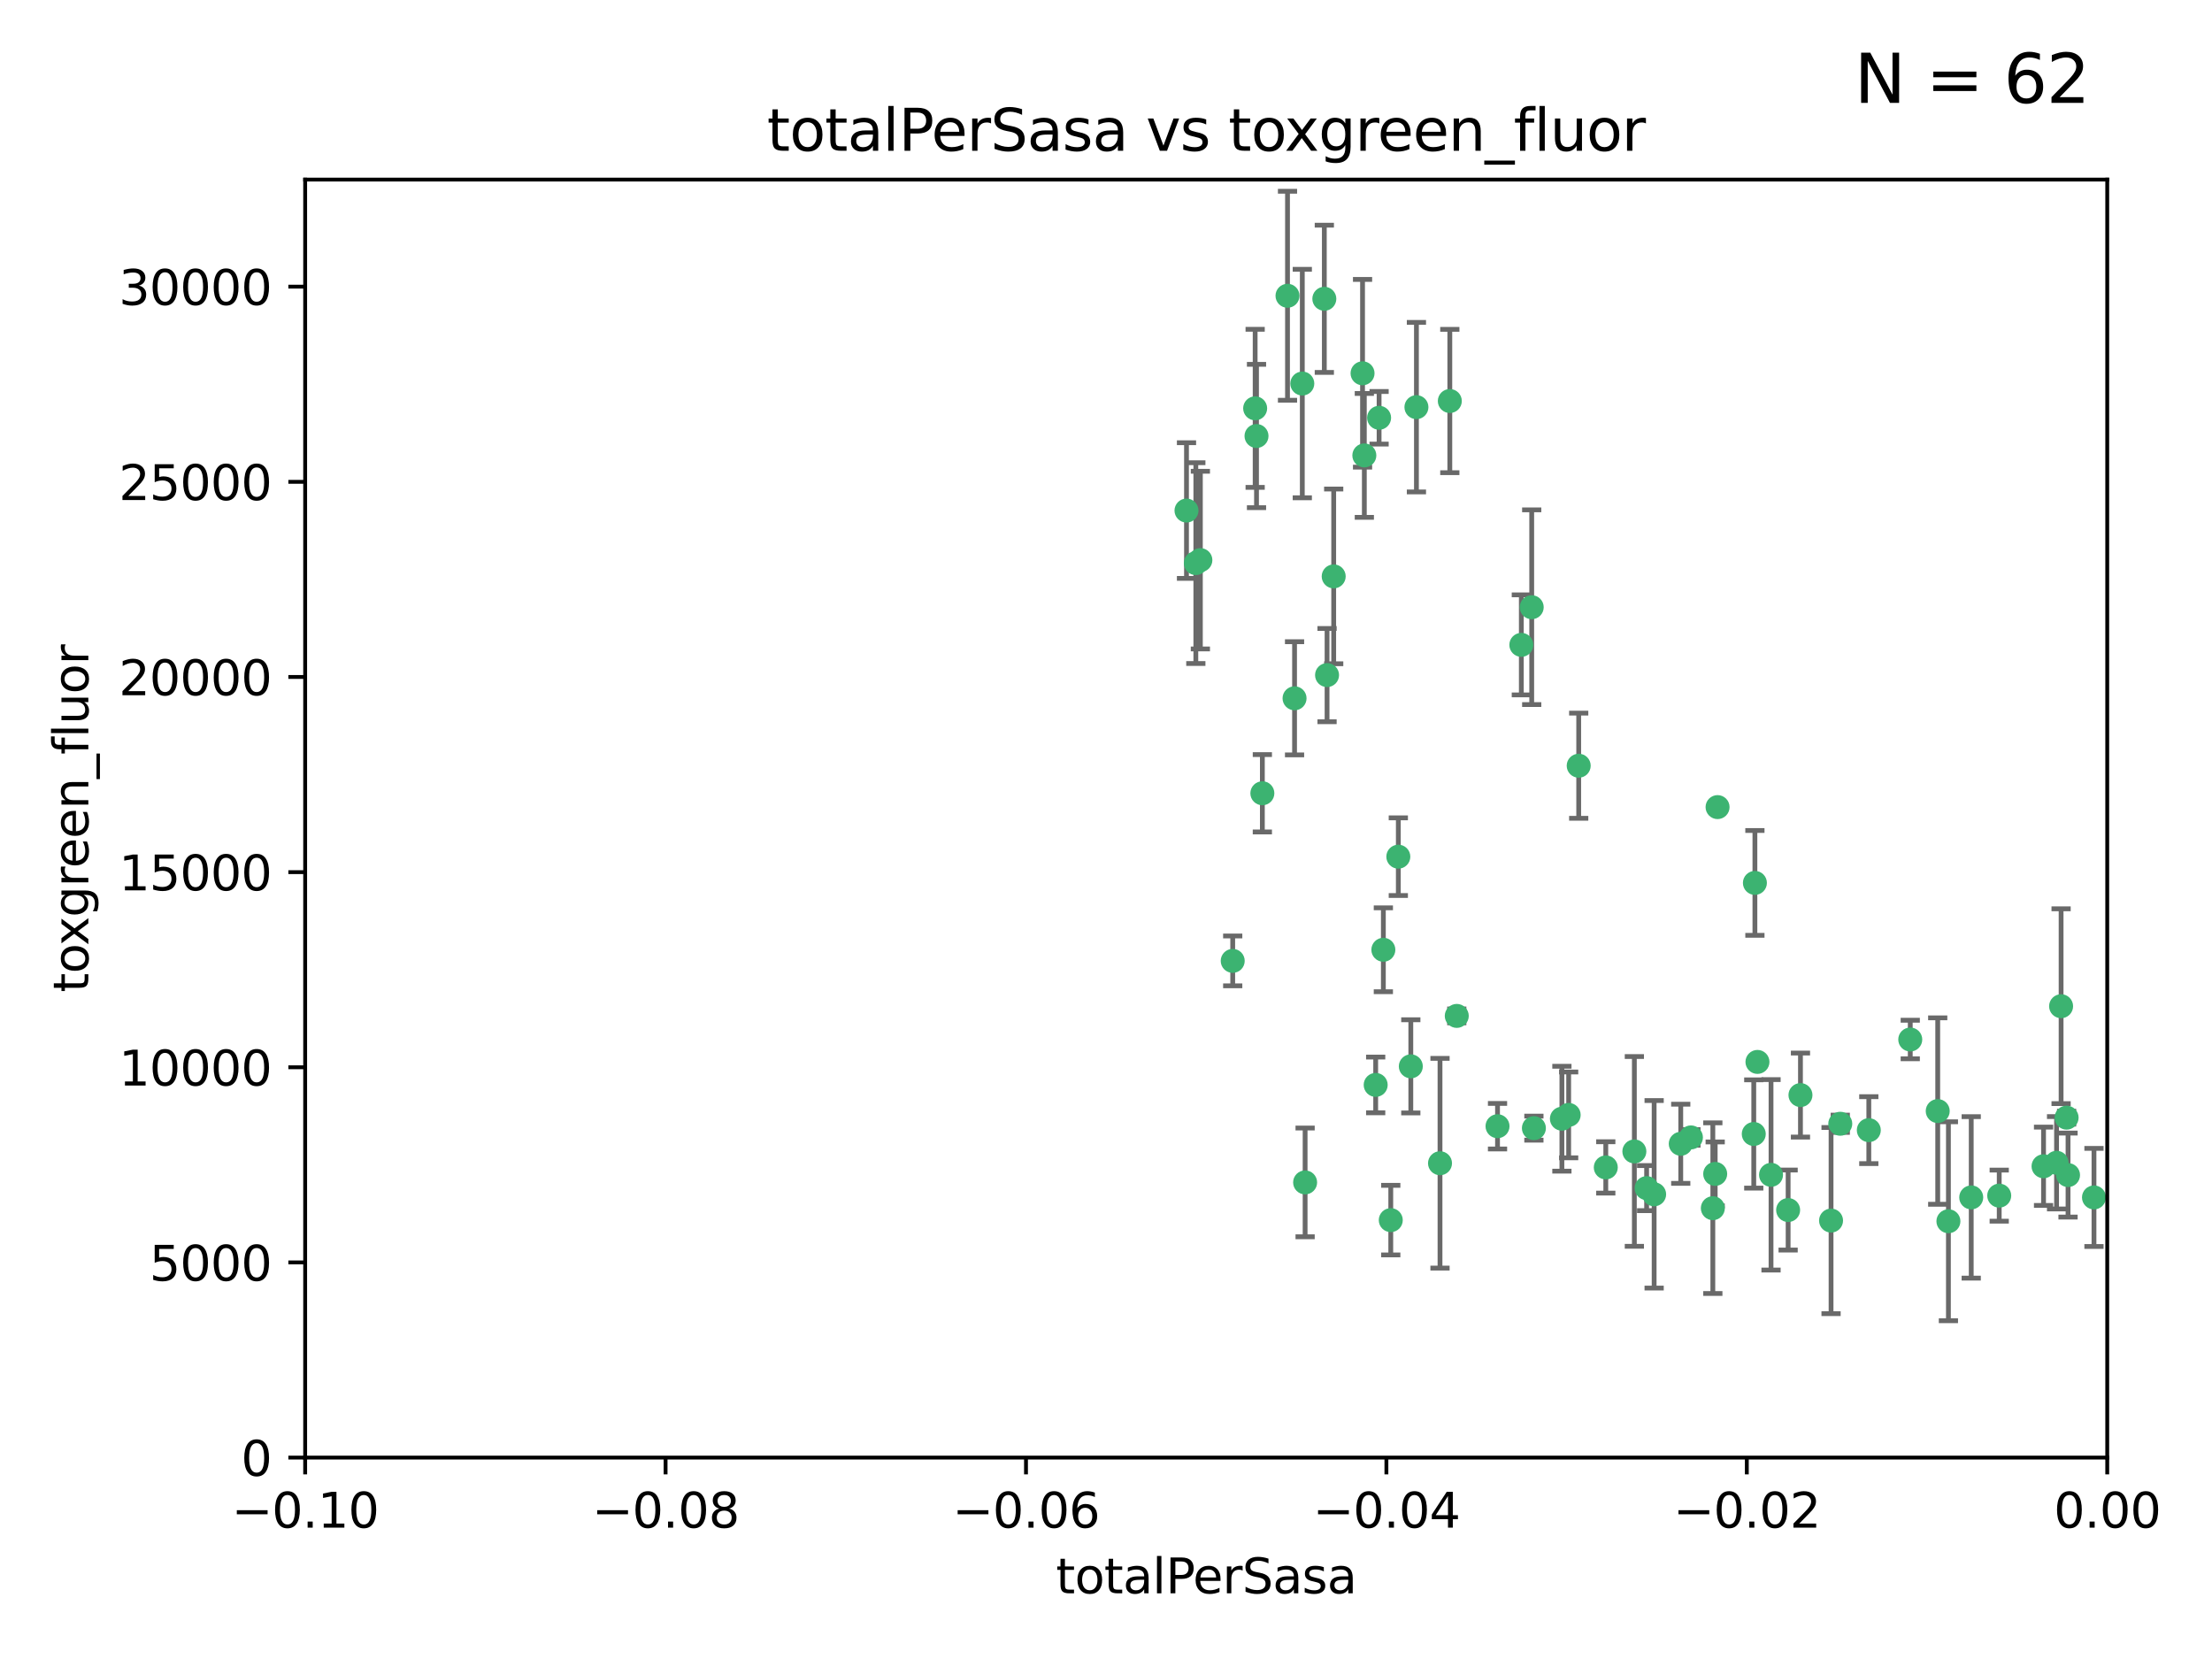 <?xml version="1.0" encoding="utf-8" standalone="no"?>
<!DOCTYPE svg PUBLIC "-//W3C//DTD SVG 1.1//EN"
  "http://www.w3.org/Graphics/SVG/1.1/DTD/svg11.dtd">
<svg xmlns:xlink="http://www.w3.org/1999/xlink" width="460.8pt" height="345.6pt" viewBox="0 0 460.8 345.6" xmlns="http://www.w3.org/2000/svg" version="1.1">
 <defs>
  <style type="text/css">*{stroke-linejoin: round; stroke-linecap: butt}</style>
 </defs>
 <g id="figure_1">
  <g id="patch_1">
   <path d="M 0 345.6 
L 460.8 345.6 
L 460.8 0 
L 0 0 
z
" style="fill: #ffffff"/>
  </g>
  <g id="axes_1">
   <g id="patch_2">
    <path d="M 63.571 303.64 
L 438.975 303.64 
L 438.975 37.411 
L 63.571 37.411 
z
" style="fill: #ffffff"/>
   </g>
   <g id="PathCollection_1">
    <defs>
     <path id="m254244b070" d="M 0 1.118 
C 0.297 1.118 0.581 1 0.791 0.791 
C 1 0.581 1.118 0.297 1.118 0 
C 1.118 -0.297 1 -0.581 0.791 -0.791 
C 0.581 -1 0.297 -1.118 0 -1.118 
C -0.297 -1.118 -0.581 -1 -0.791 -0.791 
C -1 -0.581 -1.118 -0.297 -1.118 0 
C -1.118 0.297 -1 0.581 -0.791 0.791 
C -0.581 1 -0.297 1.118 0 1.118 
z
" style="stroke: #3cb371"/>
    </defs>
    <g clip-path="url(#p609e855445)">
     <use xlink:href="#m254244b070" x="268.211" y="61.614" style="fill: #3cb371; stroke: #3cb371"/>
     <use xlink:href="#m254244b070" x="261.754" y="90.829" style="fill: #3cb371; stroke: #3cb371"/>
     <use xlink:href="#m254244b070" x="247.169" y="106.358" style="fill: #3cb371; stroke: #3cb371"/>
     <use xlink:href="#m254244b070" x="261.471" y="85.062" style="fill: #3cb371; stroke: #3cb371"/>
     <use xlink:href="#m254244b070" x="271.293" y="79.9" style="fill: #3cb371; stroke: #3cb371"/>
     <use xlink:href="#m254244b070" x="287.291" y="87.031" style="fill: #3cb371; stroke: #3cb371"/>
     <use xlink:href="#m254244b070" x="269.679" y="145.468" style="fill: #3cb371; stroke: #3cb371"/>
     <use xlink:href="#m254244b070" x="250.06" y="116.682" style="fill: #3cb371; stroke: #3cb371"/>
     <use xlink:href="#m254244b070" x="249.114" y="117.306" style="fill: #3cb371; stroke: #3cb371"/>
     <use xlink:href="#m254244b070" x="275.882" y="62.244" style="fill: #3cb371; stroke: #3cb371"/>
     <use xlink:href="#m254244b070" x="256.797" y="200.168" style="fill: #3cb371; stroke: #3cb371"/>
     <use xlink:href="#m254244b070" x="284.216" y="94.872" style="fill: #3cb371; stroke: #3cb371"/>
     <use xlink:href="#m254244b070" x="276.45" y="140.634" style="fill: #3cb371; stroke: #3cb371"/>
     <use xlink:href="#m254244b070" x="277.833" y="120.071" style="fill: #3cb371; stroke: #3cb371"/>
     <use xlink:href="#m254244b070" x="283.843" y="77.763" style="fill: #3cb371; stroke: #3cb371"/>
     <use xlink:href="#m254244b070" x="262.972" y="165.251" style="fill: #3cb371; stroke: #3cb371"/>
     <use xlink:href="#m254244b070" x="295.068" y="84.817" style="fill: #3cb371; stroke: #3cb371"/>
     <use xlink:href="#m254244b070" x="302.023" y="83.54" style="fill: #3cb371; stroke: #3cb371"/>
     <use xlink:href="#m254244b070" x="319.539" y="235.012" style="fill: #3cb371; stroke: #3cb371"/>
     <use xlink:href="#m254244b070" x="299.98" y="242.324" style="fill: #3cb371; stroke: #3cb371"/>
     <use xlink:href="#m254244b070" x="286.58" y="226.007" style="fill: #3cb371; stroke: #3cb371"/>
     <use xlink:href="#m254244b070" x="288.179" y="197.854" style="fill: #3cb371; stroke: #3cb371"/>
     <use xlink:href="#m254244b070" x="303.471" y="211.632" style="fill: #3cb371; stroke: #3cb371"/>
     <use xlink:href="#m254244b070" x="291.296" y="178.461" style="fill: #3cb371; stroke: #3cb371"/>
     <use xlink:href="#m254244b070" x="293.898" y="222.137" style="fill: #3cb371; stroke: #3cb371"/>
     <use xlink:href="#m254244b070" x="319.083" y="126.494" style="fill: #3cb371; stroke: #3cb371"/>
     <use xlink:href="#m254244b070" x="289.723" y="254.176" style="fill: #3cb371; stroke: #3cb371"/>
     <use xlink:href="#m254244b070" x="271.88" y="246.318" style="fill: #3cb371; stroke: #3cb371"/>
     <use xlink:href="#m254244b070" x="316.922" y="134.337" style="fill: #3cb371; stroke: #3cb371"/>
     <use xlink:href="#m254244b070" x="328.873" y="159.514" style="fill: #3cb371; stroke: #3cb371"/>
     <use xlink:href="#m254244b070" x="350.131" y="238.271" style="fill: #3cb371; stroke: #3cb371"/>
     <use xlink:href="#m254244b070" x="311.961" y="234.61" style="fill: #3cb371; stroke: #3cb371"/>
     <use xlink:href="#m254244b070" x="326.781" y="232.256" style="fill: #3cb371; stroke: #3cb371"/>
     <use xlink:href="#m254244b070" x="334.515" y="243.195" style="fill: #3cb371; stroke: #3cb371"/>
     <use xlink:href="#m254244b070" x="357.802" y="168.134" style="fill: #3cb371; stroke: #3cb371"/>
     <use xlink:href="#m254244b070" x="325.372" y="233.047" style="fill: #3cb371; stroke: #3cb371"/>
     <use xlink:href="#m254244b070" x="366.111" y="221.217" style="fill: #3cb371; stroke: #3cb371"/>
     <use xlink:href="#m254244b070" x="365.579" y="183.926" style="fill: #3cb371; stroke: #3cb371"/>
     <use xlink:href="#m254244b070" x="340.467" y="239.862" style="fill: #3cb371; stroke: #3cb371"/>
     <use xlink:href="#m254244b070" x="344.587" y="248.797" style="fill: #3cb371; stroke: #3cb371"/>
     <use xlink:href="#m254244b070" x="356.815" y="251.686" style="fill: #3cb371; stroke: #3cb371"/>
     <use xlink:href="#m254244b070" x="357.306" y="244.545" style="fill: #3cb371; stroke: #3cb371"/>
     <use xlink:href="#m254244b070" x="343.023" y="247.505" style="fill: #3cb371; stroke: #3cb371"/>
     <use xlink:href="#m254244b070" x="365.341" y="236.229" style="fill: #3cb371; stroke: #3cb371"/>
     <use xlink:href="#m254244b070" x="352.251" y="236.943" style="fill: #3cb371; stroke: #3cb371"/>
     <use xlink:href="#m254244b070" x="375.07" y="228.123" style="fill: #3cb371; stroke: #3cb371"/>
     <use xlink:href="#m254244b070" x="368.938" y="244.739" style="fill: #3cb371; stroke: #3cb371"/>
     <use xlink:href="#m254244b070" x="381.442" y="254.269" style="fill: #3cb371; stroke: #3cb371"/>
     <use xlink:href="#m254244b070" x="397.941" y="216.55" style="fill: #3cb371; stroke: #3cb371"/>
     <use xlink:href="#m254244b070" x="383.363" y="234.099" style="fill: #3cb371; stroke: #3cb371"/>
     <use xlink:href="#m254244b070" x="372.5" y="252.073" style="fill: #3cb371; stroke: #3cb371"/>
     <use xlink:href="#m254244b070" x="403.663" y="231.454" style="fill: #3cb371; stroke: #3cb371"/>
     <use xlink:href="#m254244b070" x="389.306" y="235.431" style="fill: #3cb371; stroke: #3cb371"/>
     <use xlink:href="#m254244b070" x="410.642" y="249.438" style="fill: #3cb371; stroke: #3cb371"/>
     <use xlink:href="#m254244b070" x="416.474" y="249.072" style="fill: #3cb371; stroke: #3cb371"/>
     <use xlink:href="#m254244b070" x="405.89" y="254.408" style="fill: #3cb371; stroke: #3cb371"/>
     <use xlink:href="#m254244b070" x="425.707" y="242.954" style="fill: #3cb371; stroke: #3cb371"/>
     <use xlink:href="#m254244b070" x="429.364" y="209.613" style="fill: #3cb371; stroke: #3cb371"/>
     <use xlink:href="#m254244b070" x="430.81" y="244.789" style="fill: #3cb371; stroke: #3cb371"/>
     <use xlink:href="#m254244b070" x="428.419" y="242.227" style="fill: #3cb371; stroke: #3cb371"/>
     <use xlink:href="#m254244b070" x="430.512" y="232.825" style="fill: #3cb371; stroke: #3cb371"/>
     <use xlink:href="#m254244b070" x="436.214" y="249.444" style="fill: #3cb371; stroke: #3cb371"/>
    </g>
   </g>
   <g id="matplotlib.axis_1">
    <g id="xtick_1">
     <g id="line2d_1">
      <defs>
       <path id="m2c752eb7f8" d="M 0 0 
L 0 3.5 
" style="stroke: #000000; stroke-width: 0.8"/>
      </defs>
      <g>
       <use xlink:href="#m2c752eb7f8" x="63.571" y="303.64" style="stroke: #000000; stroke-width: 0.8"/>
      </g>
     </g>
     <g id="text_1">
      <!-- −0.10 -->
      <g transform="translate(48.249 318.238)scale(0.1 -0.1)">
       <defs>
        <path id="DejaVuSans-2212" d="M 678 2272 
L 4684 2272 
L 4684 1741 
L 678 1741 
L 678 2272 
z
" transform="scale(0.016)"/>
        <path id="DejaVuSans-30" d="M 2034 4250 
Q 1547 4250 1301 3770 
Q 1056 3291 1056 2328 
Q 1056 1369 1301 889 
Q 1547 409 2034 409 
Q 2525 409 2770 889 
Q 3016 1369 3016 2328 
Q 3016 3291 2770 3770 
Q 2525 4250 2034 4250 
z
M 2034 4750 
Q 2819 4750 3233 4129 
Q 3647 3509 3647 2328 
Q 3647 1150 3233 529 
Q 2819 -91 2034 -91 
Q 1250 -91 836 529 
Q 422 1150 422 2328 
Q 422 3509 836 4129 
Q 1250 4750 2034 4750 
z
" transform="scale(0.016)"/>
        <path id="DejaVuSans-2e" d="M 684 794 
L 1344 794 
L 1344 0 
L 684 0 
L 684 794 
z
" transform="scale(0.016)"/>
        <path id="DejaVuSans-31" d="M 794 531 
L 1825 531 
L 1825 4091 
L 703 3866 
L 703 4441 
L 1819 4666 
L 2450 4666 
L 2450 531 
L 3481 531 
L 3481 0 
L 794 0 
L 794 531 
z
" transform="scale(0.016)"/>
       </defs>
       <use xlink:href="#DejaVuSans-2212"/>
       <use xlink:href="#DejaVuSans-30" x="83.789"/>
       <use xlink:href="#DejaVuSans-2e" x="147.412"/>
       <use xlink:href="#DejaVuSans-31" x="179.199"/>
       <use xlink:href="#DejaVuSans-30" x="242.822"/>
      </g>
     </g>
    </g>
    <g id="xtick_2">
     <g id="line2d_2">
      <g>
       <use xlink:href="#m2c752eb7f8" x="138.652" y="303.64" style="stroke: #000000; stroke-width: 0.8"/>
      </g>
     </g>
     <g id="text_2">
      <!-- −0.08 -->
      <g transform="translate(123.329 318.238)scale(0.1 -0.1)">
       <defs>
        <path id="DejaVuSans-38" d="M 2034 2216 
Q 1584 2216 1326 1975 
Q 1069 1734 1069 1313 
Q 1069 891 1326 650 
Q 1584 409 2034 409 
Q 2484 409 2743 651 
Q 3003 894 3003 1313 
Q 3003 1734 2745 1975 
Q 2488 2216 2034 2216 
z
M 1403 2484 
Q 997 2584 770 2862 
Q 544 3141 544 3541 
Q 544 4100 942 4425 
Q 1341 4750 2034 4750 
Q 2731 4750 3128 4425 
Q 3525 4100 3525 3541 
Q 3525 3141 3298 2862 
Q 3072 2584 2669 2484 
Q 3125 2378 3379 2068 
Q 3634 1759 3634 1313 
Q 3634 634 3220 271 
Q 2806 -91 2034 -91 
Q 1263 -91 848 271 
Q 434 634 434 1313 
Q 434 1759 690 2068 
Q 947 2378 1403 2484 
z
M 1172 3481 
Q 1172 3119 1398 2916 
Q 1625 2713 2034 2713 
Q 2441 2713 2670 2916 
Q 2900 3119 2900 3481 
Q 2900 3844 2670 4047 
Q 2441 4250 2034 4250 
Q 1625 4250 1398 4047 
Q 1172 3844 1172 3481 
z
" transform="scale(0.016)"/>
       </defs>
       <use xlink:href="#DejaVuSans-2212"/>
       <use xlink:href="#DejaVuSans-30" x="83.789"/>
       <use xlink:href="#DejaVuSans-2e" x="147.412"/>
       <use xlink:href="#DejaVuSans-30" x="179.199"/>
       <use xlink:href="#DejaVuSans-38" x="242.822"/>
      </g>
     </g>
    </g>
    <g id="xtick_3">
     <g id="line2d_3">
      <g>
       <use xlink:href="#m2c752eb7f8" x="213.733" y="303.64" style="stroke: #000000; stroke-width: 0.8"/>
      </g>
     </g>
     <g id="text_3">
      <!-- −0.06 -->
      <g transform="translate(198.41 318.238)scale(0.1 -0.1)">
       <defs>
        <path id="DejaVuSans-36" d="M 2113 2584 
Q 1688 2584 1439 2293 
Q 1191 2003 1191 1497 
Q 1191 994 1439 701 
Q 1688 409 2113 409 
Q 2538 409 2786 701 
Q 3034 994 3034 1497 
Q 3034 2003 2786 2293 
Q 2538 2584 2113 2584 
z
M 3366 4563 
L 3366 3988 
Q 3128 4100 2886 4159 
Q 2644 4219 2406 4219 
Q 1781 4219 1451 3797 
Q 1122 3375 1075 2522 
Q 1259 2794 1537 2939 
Q 1816 3084 2150 3084 
Q 2853 3084 3261 2657 
Q 3669 2231 3669 1497 
Q 3669 778 3244 343 
Q 2819 -91 2113 -91 
Q 1303 -91 875 529 
Q 447 1150 447 2328 
Q 447 3434 972 4092 
Q 1497 4750 2381 4750 
Q 2619 4750 2861 4703 
Q 3103 4656 3366 4563 
z
" transform="scale(0.016)"/>
       </defs>
       <use xlink:href="#DejaVuSans-2212"/>
       <use xlink:href="#DejaVuSans-30" x="83.789"/>
       <use xlink:href="#DejaVuSans-2e" x="147.412"/>
       <use xlink:href="#DejaVuSans-30" x="179.199"/>
       <use xlink:href="#DejaVuSans-36" x="242.822"/>
      </g>
     </g>
    </g>
    <g id="xtick_4">
     <g id="line2d_4">
      <g>
       <use xlink:href="#m2c752eb7f8" x="288.813" y="303.64" style="stroke: #000000; stroke-width: 0.8"/>
      </g>
     </g>
     <g id="text_4">
      <!-- −0.04 -->
      <g transform="translate(273.491 318.238)scale(0.1 -0.1)">
       <defs>
        <path id="DejaVuSans-34" d="M 2419 4116 
L 825 1625 
L 2419 1625 
L 2419 4116 
z
M 2253 4666 
L 3047 4666 
L 3047 1625 
L 3713 1625 
L 3713 1100 
L 3047 1100 
L 3047 0 
L 2419 0 
L 2419 1100 
L 313 1100 
L 313 1709 
L 2253 4666 
z
" transform="scale(0.016)"/>
       </defs>
       <use xlink:href="#DejaVuSans-2212"/>
       <use xlink:href="#DejaVuSans-30" x="83.789"/>
       <use xlink:href="#DejaVuSans-2e" x="147.412"/>
       <use xlink:href="#DejaVuSans-30" x="179.199"/>
       <use xlink:href="#DejaVuSans-34" x="242.822"/>
      </g>
     </g>
    </g>
    <g id="xtick_5">
     <g id="line2d_5">
      <g>
       <use xlink:href="#m2c752eb7f8" x="363.894" y="303.64" style="stroke: #000000; stroke-width: 0.8"/>
      </g>
     </g>
     <g id="text_5">
      <!-- −0.02 -->
      <g transform="translate(348.572 318.238)scale(0.1 -0.1)">
       <defs>
        <path id="DejaVuSans-32" d="M 1228 531 
L 3431 531 
L 3431 0 
L 469 0 
L 469 531 
Q 828 903 1448 1529 
Q 2069 2156 2228 2338 
Q 2531 2678 2651 2914 
Q 2772 3150 2772 3378 
Q 2772 3750 2511 3984 
Q 2250 4219 1831 4219 
Q 1534 4219 1204 4116 
Q 875 4013 500 3803 
L 500 4441 
Q 881 4594 1212 4672 
Q 1544 4750 1819 4750 
Q 2544 4750 2975 4387 
Q 3406 4025 3406 3419 
Q 3406 3131 3298 2873 
Q 3191 2616 2906 2266 
Q 2828 2175 2409 1742 
Q 1991 1309 1228 531 
z
" transform="scale(0.016)"/>
       </defs>
       <use xlink:href="#DejaVuSans-2212"/>
       <use xlink:href="#DejaVuSans-30" x="83.789"/>
       <use xlink:href="#DejaVuSans-2e" x="147.412"/>
       <use xlink:href="#DejaVuSans-30" x="179.199"/>
       <use xlink:href="#DejaVuSans-32" x="242.822"/>
      </g>
     </g>
    </g>
    <g id="xtick_6">
     <g id="line2d_6">
      <g>
       <use xlink:href="#m2c752eb7f8" x="438.975" y="303.64" style="stroke: #000000; stroke-width: 0.8"/>
      </g>
     </g>
     <g id="text_6">
      <!-- 0.00 -->
      <g transform="translate(427.842 318.238)scale(0.1 -0.1)">
       <use xlink:href="#DejaVuSans-30"/>
       <use xlink:href="#DejaVuSans-2e" x="63.623"/>
       <use xlink:href="#DejaVuSans-30" x="95.41"/>
       <use xlink:href="#DejaVuSans-30" x="159.033"/>
      </g>
     </g>
    </g>
    <g id="text_7">
     <!-- totalPerSasa -->
     <g transform="translate(219.968 331.917)scale(0.1 -0.1)">
      <defs>
       <path id="DejaVuSans-74" d="M 1172 4494 
L 1172 3500 
L 2356 3500 
L 2356 3053 
L 1172 3053 
L 1172 1153 
Q 1172 725 1289 603 
Q 1406 481 1766 481 
L 2356 481 
L 2356 0 
L 1766 0 
Q 1100 0 847 248 
Q 594 497 594 1153 
L 594 3053 
L 172 3053 
L 172 3500 
L 594 3500 
L 594 4494 
L 1172 4494 
z
" transform="scale(0.016)"/>
       <path id="DejaVuSans-6f" d="M 1959 3097 
Q 1497 3097 1228 2736 
Q 959 2375 959 1747 
Q 959 1119 1226 758 
Q 1494 397 1959 397 
Q 2419 397 2687 759 
Q 2956 1122 2956 1747 
Q 2956 2369 2687 2733 
Q 2419 3097 1959 3097 
z
M 1959 3584 
Q 2709 3584 3137 3096 
Q 3566 2609 3566 1747 
Q 3566 888 3137 398 
Q 2709 -91 1959 -91 
Q 1206 -91 779 398 
Q 353 888 353 1747 
Q 353 2609 779 3096 
Q 1206 3584 1959 3584 
z
" transform="scale(0.016)"/>
       <path id="DejaVuSans-61" d="M 2194 1759 
Q 1497 1759 1228 1600 
Q 959 1441 959 1056 
Q 959 750 1161 570 
Q 1363 391 1709 391 
Q 2188 391 2477 730 
Q 2766 1069 2766 1631 
L 2766 1759 
L 2194 1759 
z
M 3341 1997 
L 3341 0 
L 2766 0 
L 2766 531 
Q 2569 213 2275 61 
Q 1981 -91 1556 -91 
Q 1019 -91 701 211 
Q 384 513 384 1019 
Q 384 1609 779 1909 
Q 1175 2209 1959 2209 
L 2766 2209 
L 2766 2266 
Q 2766 2663 2505 2880 
Q 2244 3097 1772 3097 
Q 1472 3097 1187 3025 
Q 903 2953 641 2809 
L 641 3341 
Q 956 3463 1253 3523 
Q 1550 3584 1831 3584 
Q 2591 3584 2966 3190 
Q 3341 2797 3341 1997 
z
" transform="scale(0.016)"/>
       <path id="DejaVuSans-6c" d="M 603 4863 
L 1178 4863 
L 1178 0 
L 603 0 
L 603 4863 
z
" transform="scale(0.016)"/>
       <path id="DejaVuSans-50" d="M 1259 4147 
L 1259 2394 
L 2053 2394 
Q 2494 2394 2734 2622 
Q 2975 2850 2975 3272 
Q 2975 3691 2734 3919 
Q 2494 4147 2053 4147 
L 1259 4147 
z
M 628 4666 
L 2053 4666 
Q 2838 4666 3239 4311 
Q 3641 3956 3641 3272 
Q 3641 2581 3239 2228 
Q 2838 1875 2053 1875 
L 1259 1875 
L 1259 0 
L 628 0 
L 628 4666 
z
" transform="scale(0.016)"/>
       <path id="DejaVuSans-65" d="M 3597 1894 
L 3597 1613 
L 953 1613 
Q 991 1019 1311 708 
Q 1631 397 2203 397 
Q 2534 397 2845 478 
Q 3156 559 3463 722 
L 3463 178 
Q 3153 47 2828 -22 
Q 2503 -91 2169 -91 
Q 1331 -91 842 396 
Q 353 884 353 1716 
Q 353 2575 817 3079 
Q 1281 3584 2069 3584 
Q 2775 3584 3186 3129 
Q 3597 2675 3597 1894 
z
M 3022 2063 
Q 3016 2534 2758 2815 
Q 2500 3097 2075 3097 
Q 1594 3097 1305 2825 
Q 1016 2553 972 2059 
L 3022 2063 
z
" transform="scale(0.016)"/>
       <path id="DejaVuSans-72" d="M 2631 2963 
Q 2534 3019 2420 3045 
Q 2306 3072 2169 3072 
Q 1681 3072 1420 2755 
Q 1159 2438 1159 1844 
L 1159 0 
L 581 0 
L 581 3500 
L 1159 3500 
L 1159 2956 
Q 1341 3275 1631 3429 
Q 1922 3584 2338 3584 
Q 2397 3584 2469 3576 
Q 2541 3569 2628 3553 
L 2631 2963 
z
" transform="scale(0.016)"/>
       <path id="DejaVuSans-53" d="M 3425 4513 
L 3425 3897 
Q 3066 4069 2747 4153 
Q 2428 4238 2131 4238 
Q 1616 4238 1336 4038 
Q 1056 3838 1056 3469 
Q 1056 3159 1242 3001 
Q 1428 2844 1947 2747 
L 2328 2669 
Q 3034 2534 3370 2195 
Q 3706 1856 3706 1288 
Q 3706 609 3251 259 
Q 2797 -91 1919 -91 
Q 1588 -91 1214 -16 
Q 841 59 441 206 
L 441 856 
Q 825 641 1194 531 
Q 1563 422 1919 422 
Q 2459 422 2753 634 
Q 3047 847 3047 1241 
Q 3047 1584 2836 1778 
Q 2625 1972 2144 2069 
L 1759 2144 
Q 1053 2284 737 2584 
Q 422 2884 422 3419 
Q 422 4038 858 4394 
Q 1294 4750 2059 4750 
Q 2388 4750 2728 4690 
Q 3069 4631 3425 4513 
z
" transform="scale(0.016)"/>
       <path id="DejaVuSans-73" d="M 2834 3397 
L 2834 2853 
Q 2591 2978 2328 3040 
Q 2066 3103 1784 3103 
Q 1356 3103 1142 2972 
Q 928 2841 928 2578 
Q 928 2378 1081 2264 
Q 1234 2150 1697 2047 
L 1894 2003 
Q 2506 1872 2764 1633 
Q 3022 1394 3022 966 
Q 3022 478 2636 193 
Q 2250 -91 1575 -91 
Q 1294 -91 989 -36 
Q 684 19 347 128 
L 347 722 
Q 666 556 975 473 
Q 1284 391 1588 391 
Q 1994 391 2212 530 
Q 2431 669 2431 922 
Q 2431 1156 2273 1281 
Q 2116 1406 1581 1522 
L 1381 1569 
Q 847 1681 609 1914 
Q 372 2147 372 2553 
Q 372 3047 722 3315 
Q 1072 3584 1716 3584 
Q 2034 3584 2315 3537 
Q 2597 3491 2834 3397 
z
" transform="scale(0.016)"/>
      </defs>
      <use xlink:href="#DejaVuSans-74"/>
      <use xlink:href="#DejaVuSans-6f" x="39.209"/>
      <use xlink:href="#DejaVuSans-74" x="100.391"/>
      <use xlink:href="#DejaVuSans-61" x="139.6"/>
      <use xlink:href="#DejaVuSans-6c" x="200.879"/>
      <use xlink:href="#DejaVuSans-50" x="228.662"/>
      <use xlink:href="#DejaVuSans-65" x="285.34"/>
      <use xlink:href="#DejaVuSans-72" x="346.863"/>
      <use xlink:href="#DejaVuSans-53" x="387.977"/>
      <use xlink:href="#DejaVuSans-61" x="451.453"/>
      <use xlink:href="#DejaVuSans-73" x="512.732"/>
      <use xlink:href="#DejaVuSans-61" x="564.832"/>
     </g>
    </g>
   </g>
   <g id="matplotlib.axis_2">
    <g id="ytick_1">
     <g id="line2d_7">
      <defs>
       <path id="m01f90be922" d="M 0 0 
L -3.5 0 
" style="stroke: #000000; stroke-width: 0.8"/>
      </defs>
      <g>
       <use xlink:href="#m01f90be922" x="63.571" y="303.64" style="stroke: #000000; stroke-width: 0.8"/>
      </g>
     </g>
     <g id="text_8">
      <!-- 0 -->
      <g transform="translate(50.209 307.439)scale(0.1 -0.1)">
       <use xlink:href="#DejaVuSans-30"/>
      </g>
     </g>
    </g>
    <g id="ytick_2">
     <g id="line2d_8">
      <g>
       <use xlink:href="#m01f90be922" x="63.571" y="262.986" style="stroke: #000000; stroke-width: 0.8"/>
      </g>
     </g>
     <g id="text_9">
      <!-- 5000 -->
      <g transform="translate(31.121 266.786)scale(0.1 -0.1)">
       <defs>
        <path id="DejaVuSans-35" d="M 691 4666 
L 3169 4666 
L 3169 4134 
L 1269 4134 
L 1269 2991 
Q 1406 3038 1543 3061 
Q 1681 3084 1819 3084 
Q 2600 3084 3056 2656 
Q 3513 2228 3513 1497 
Q 3513 744 3044 326 
Q 2575 -91 1722 -91 
Q 1428 -91 1123 -41 
Q 819 9 494 109 
L 494 744 
Q 775 591 1075 516 
Q 1375 441 1709 441 
Q 2250 441 2565 725 
Q 2881 1009 2881 1497 
Q 2881 1984 2565 2268 
Q 2250 2553 1709 2553 
Q 1456 2553 1204 2497 
Q 953 2441 691 2322 
L 691 4666 
z
" transform="scale(0.016)"/>
       </defs>
       <use xlink:href="#DejaVuSans-35"/>
       <use xlink:href="#DejaVuSans-30" x="63.623"/>
       <use xlink:href="#DejaVuSans-30" x="127.246"/>
       <use xlink:href="#DejaVuSans-30" x="190.869"/>
      </g>
     </g>
    </g>
    <g id="ytick_3">
     <g id="line2d_9">
      <g>
       <use xlink:href="#m01f90be922" x="63.571" y="222.333" style="stroke: #000000; stroke-width: 0.8"/>
      </g>
     </g>
     <g id="text_10">
      <!-- 10000 -->
      <g transform="translate(24.759 226.132)scale(0.1 -0.1)">
       <use xlink:href="#DejaVuSans-31"/>
       <use xlink:href="#DejaVuSans-30" x="63.623"/>
       <use xlink:href="#DejaVuSans-30" x="127.246"/>
       <use xlink:href="#DejaVuSans-30" x="190.869"/>
       <use xlink:href="#DejaVuSans-30" x="254.492"/>
      </g>
     </g>
    </g>
    <g id="ytick_4">
     <g id="line2d_10">
      <g>
       <use xlink:href="#m01f90be922" x="63.571" y="181.679" style="stroke: #000000; stroke-width: 0.8"/>
      </g>
     </g>
     <g id="text_11">
      <!-- 15000 -->
      <g transform="translate(24.759 185.478)scale(0.1 -0.1)">
       <use xlink:href="#DejaVuSans-31"/>
       <use xlink:href="#DejaVuSans-35" x="63.623"/>
       <use xlink:href="#DejaVuSans-30" x="127.246"/>
       <use xlink:href="#DejaVuSans-30" x="190.869"/>
       <use xlink:href="#DejaVuSans-30" x="254.492"/>
      </g>
     </g>
    </g>
    <g id="ytick_5">
     <g id="line2d_11">
      <g>
       <use xlink:href="#m01f90be922" x="63.571" y="141.026" style="stroke: #000000; stroke-width: 0.8"/>
      </g>
     </g>
     <g id="text_12">
      <!-- 20000 -->
      <g transform="translate(24.759 144.825)scale(0.1 -0.1)">
       <use xlink:href="#DejaVuSans-32"/>
       <use xlink:href="#DejaVuSans-30" x="63.623"/>
       <use xlink:href="#DejaVuSans-30" x="127.246"/>
       <use xlink:href="#DejaVuSans-30" x="190.869"/>
       <use xlink:href="#DejaVuSans-30" x="254.492"/>
      </g>
     </g>
    </g>
    <g id="ytick_6">
     <g id="line2d_12">
      <g>
       <use xlink:href="#m01f90be922" x="63.571" y="100.372" style="stroke: #000000; stroke-width: 0.8"/>
      </g>
     </g>
     <g id="text_13">
      <!-- 25000 -->
      <g transform="translate(24.759 104.171)scale(0.1 -0.1)">
       <use xlink:href="#DejaVuSans-32"/>
       <use xlink:href="#DejaVuSans-35" x="63.623"/>
       <use xlink:href="#DejaVuSans-30" x="127.246"/>
       <use xlink:href="#DejaVuSans-30" x="190.869"/>
       <use xlink:href="#DejaVuSans-30" x="254.492"/>
      </g>
     </g>
    </g>
    <g id="ytick_7">
     <g id="line2d_13">
      <g>
       <use xlink:href="#m01f90be922" x="63.571" y="59.718" style="stroke: #000000; stroke-width: 0.8"/>
      </g>
     </g>
     <g id="text_14">
      <!-- 30000 -->
      <g transform="translate(24.759 63.518)scale(0.1 -0.1)">
       <defs>
        <path id="DejaVuSans-33" d="M 2597 2516 
Q 3050 2419 3304 2112 
Q 3559 1806 3559 1356 
Q 3559 666 3084 287 
Q 2609 -91 1734 -91 
Q 1441 -91 1130 -33 
Q 819 25 488 141 
L 488 750 
Q 750 597 1062 519 
Q 1375 441 1716 441 
Q 2309 441 2620 675 
Q 2931 909 2931 1356 
Q 2931 1769 2642 2001 
Q 2353 2234 1838 2234 
L 1294 2234 
L 1294 2753 
L 1863 2753 
Q 2328 2753 2575 2939 
Q 2822 3125 2822 3475 
Q 2822 3834 2567 4026 
Q 2313 4219 1838 4219 
Q 1578 4219 1281 4162 
Q 984 4106 628 3988 
L 628 4550 
Q 988 4650 1302 4700 
Q 1616 4750 1894 4750 
Q 2613 4750 3031 4423 
Q 3450 4097 3450 3541 
Q 3450 3153 3228 2886 
Q 3006 2619 2597 2516 
z
" transform="scale(0.016)"/>
       </defs>
       <use xlink:href="#DejaVuSans-33"/>
       <use xlink:href="#DejaVuSans-30" x="63.623"/>
       <use xlink:href="#DejaVuSans-30" x="127.246"/>
       <use xlink:href="#DejaVuSans-30" x="190.869"/>
       <use xlink:href="#DejaVuSans-30" x="254.492"/>
      </g>
     </g>
    </g>
    <g id="text_15">
     <!-- toxgreen_fluor -->
     <g transform="translate(18.401 206.72)rotate(-90)scale(0.1 -0.1)">
      <defs>
       <path id="DejaVuSans-78" d="M 3513 3500 
L 2247 1797 
L 3578 0 
L 2900 0 
L 1881 1375 
L 863 0 
L 184 0 
L 1544 1831 
L 300 3500 
L 978 3500 
L 1906 2253 
L 2834 3500 
L 3513 3500 
z
" transform="scale(0.016)"/>
       <path id="DejaVuSans-67" d="M 2906 1791 
Q 2906 2416 2648 2759 
Q 2391 3103 1925 3103 
Q 1463 3103 1205 2759 
Q 947 2416 947 1791 
Q 947 1169 1205 825 
Q 1463 481 1925 481 
Q 2391 481 2648 825 
Q 2906 1169 2906 1791 
z
M 3481 434 
Q 3481 -459 3084 -895 
Q 2688 -1331 1869 -1331 
Q 1566 -1331 1297 -1286 
Q 1028 -1241 775 -1147 
L 775 -588 
Q 1028 -725 1275 -790 
Q 1522 -856 1778 -856 
Q 2344 -856 2625 -561 
Q 2906 -266 2906 331 
L 2906 616 
Q 2728 306 2450 153 
Q 2172 0 1784 0 
Q 1141 0 747 490 
Q 353 981 353 1791 
Q 353 2603 747 3093 
Q 1141 3584 1784 3584 
Q 2172 3584 2450 3431 
Q 2728 3278 2906 2969 
L 2906 3500 
L 3481 3500 
L 3481 434 
z
" transform="scale(0.016)"/>
       <path id="DejaVuSans-6e" d="M 3513 2113 
L 3513 0 
L 2938 0 
L 2938 2094 
Q 2938 2591 2744 2837 
Q 2550 3084 2163 3084 
Q 1697 3084 1428 2787 
Q 1159 2491 1159 1978 
L 1159 0 
L 581 0 
L 581 3500 
L 1159 3500 
L 1159 2956 
Q 1366 3272 1645 3428 
Q 1925 3584 2291 3584 
Q 2894 3584 3203 3211 
Q 3513 2838 3513 2113 
z
" transform="scale(0.016)"/>
       <path id="DejaVuSans-5f" d="M 3263 -1063 
L 3263 -1509 
L -63 -1509 
L -63 -1063 
L 3263 -1063 
z
" transform="scale(0.016)"/>
       <path id="DejaVuSans-66" d="M 2375 4863 
L 2375 4384 
L 1825 4384 
Q 1516 4384 1395 4259 
Q 1275 4134 1275 3809 
L 1275 3500 
L 2222 3500 
L 2222 3053 
L 1275 3053 
L 1275 0 
L 697 0 
L 697 3053 
L 147 3053 
L 147 3500 
L 697 3500 
L 697 3744 
Q 697 4328 969 4595 
Q 1241 4863 1831 4863 
L 2375 4863 
z
" transform="scale(0.016)"/>
       <path id="DejaVuSans-75" d="M 544 1381 
L 544 3500 
L 1119 3500 
L 1119 1403 
Q 1119 906 1312 657 
Q 1506 409 1894 409 
Q 2359 409 2629 706 
Q 2900 1003 2900 1516 
L 2900 3500 
L 3475 3500 
L 3475 0 
L 2900 0 
L 2900 538 
Q 2691 219 2414 64 
Q 2138 -91 1772 -91 
Q 1169 -91 856 284 
Q 544 659 544 1381 
z
M 1991 3584 
L 1991 3584 
z
" transform="scale(0.016)"/>
      </defs>
      <use xlink:href="#DejaVuSans-74"/>
      <use xlink:href="#DejaVuSans-6f" x="39.209"/>
      <use xlink:href="#DejaVuSans-78" x="97.266"/>
      <use xlink:href="#DejaVuSans-67" x="156.445"/>
      <use xlink:href="#DejaVuSans-72" x="219.922"/>
      <use xlink:href="#DejaVuSans-65" x="258.785"/>
      <use xlink:href="#DejaVuSans-65" x="320.309"/>
      <use xlink:href="#DejaVuSans-6e" x="381.832"/>
      <use xlink:href="#DejaVuSans-5f" x="445.211"/>
      <use xlink:href="#DejaVuSans-66" x="495.211"/>
      <use xlink:href="#DejaVuSans-6c" x="530.416"/>
      <use xlink:href="#DejaVuSans-75" x="558.199"/>
      <use xlink:href="#DejaVuSans-6f" x="621.578"/>
      <use xlink:href="#DejaVuSans-72" x="682.76"/>
     </g>
    </g>
   </g>
   <g id="LineCollection_1">
    <path d="M 268.211 83.38 
L 268.211 39.848 
" clip-path="url(#p609e855445)" style="fill: none; stroke: #696969"/>
    <path d="M 261.754 105.759 
L 261.754 75.9 
" clip-path="url(#p609e855445)" style="fill: none; stroke: #696969"/>
    <path d="M 247.169 120.489 
L 247.169 92.227 
" clip-path="url(#p609e855445)" style="fill: none; stroke: #696969"/>
    <path d="M 261.471 101.528 
L 261.471 68.595 
" clip-path="url(#p609e855445)" style="fill: none; stroke: #696969"/>
    <path d="M 271.293 103.698 
L 271.293 56.102 
" clip-path="url(#p609e855445)" style="fill: none; stroke: #696969"/>
    <path d="M 287.291 92.506 
L 287.291 81.557 
" clip-path="url(#p609e855445)" style="fill: none; stroke: #696969"/>
    <path d="M 269.679 157.254 
L 269.679 133.683 
" clip-path="url(#p609e855445)" style="fill: none; stroke: #696969"/>
    <path d="M 250.06 135.19 
L 250.06 98.175 
" clip-path="url(#p609e855445)" style="fill: none; stroke: #696969"/>
    <path d="M 249.114 138.218 
L 249.114 96.393 
" clip-path="url(#p609e855445)" style="fill: none; stroke: #696969"/>
    <path d="M 275.882 77.579 
L 275.882 46.91 
" clip-path="url(#p609e855445)" style="fill: none; stroke: #696969"/>
    <path d="M 256.797 205.359 
L 256.797 194.977 
" clip-path="url(#p609e855445)" style="fill: none; stroke: #696969"/>
    <path d="M 284.216 107.775 
L 284.216 81.969 
" clip-path="url(#p609e855445)" style="fill: none; stroke: #696969"/>
    <path d="M 276.45 150.349 
L 276.45 130.92 
" clip-path="url(#p609e855445)" style="fill: none; stroke: #696969"/>
    <path d="M 277.833 138.271 
L 277.833 101.87 
" clip-path="url(#p609e855445)" style="fill: none; stroke: #696969"/>
    <path d="M 283.843 97.317 
L 283.843 58.209 
" clip-path="url(#p609e855445)" style="fill: none; stroke: #696969"/>
    <path d="M 262.972 173.31 
L 262.972 157.193 
" clip-path="url(#p609e855445)" style="fill: none; stroke: #696969"/>
    <path d="M 295.068 102.476 
L 295.068 67.157 
" clip-path="url(#p609e855445)" style="fill: none; stroke: #696969"/>
    <path d="M 302.023 98.468 
L 302.023 68.613 
" clip-path="url(#p609e855445)" style="fill: none; stroke: #696969"/>
    <path d="M 319.539 237.516 
L 319.539 232.507 
" clip-path="url(#p609e855445)" style="fill: none; stroke: #696969"/>
    <path d="M 299.98 264.166 
L 299.98 220.481 
" clip-path="url(#p609e855445)" style="fill: none; stroke: #696969"/>
    <path d="M 286.58 231.811 
L 286.58 220.203 
" clip-path="url(#p609e855445)" style="fill: none; stroke: #696969"/>
    <path d="M 288.179 206.59 
L 288.179 189.118 
" clip-path="url(#p609e855445)" style="fill: none; stroke: #696969"/>
    <path d="M 303.471 213.084 
L 303.471 210.18 
" clip-path="url(#p609e855445)" style="fill: none; stroke: #696969"/>
    <path d="M 291.296 186.549 
L 291.296 170.372 
" clip-path="url(#p609e855445)" style="fill: none; stroke: #696969"/>
    <path d="M 293.898 231.84 
L 293.898 212.434 
" clip-path="url(#p609e855445)" style="fill: none; stroke: #696969"/>
    <path d="M 319.083 146.774 
L 319.083 106.214 
" clip-path="url(#p609e855445)" style="fill: none; stroke: #696969"/>
    <path d="M 289.723 261.425 
L 289.723 246.927 
" clip-path="url(#p609e855445)" style="fill: none; stroke: #696969"/>
    <path d="M 271.88 257.644 
L 271.88 234.991 
" clip-path="url(#p609e855445)" style="fill: none; stroke: #696969"/>
    <path d="M 316.922 144.76 
L 316.922 123.915 
" clip-path="url(#p609e855445)" style="fill: none; stroke: #696969"/>
    <path d="M 328.873 170.467 
L 328.873 148.56 
" clip-path="url(#p609e855445)" style="fill: none; stroke: #696969"/>
    <path d="M 350.131 246.513 
L 350.131 230.028 
" clip-path="url(#p609e855445)" style="fill: none; stroke: #696969"/>
    <path d="M 311.961 239.354 
L 311.961 229.865 
" clip-path="url(#p609e855445)" style="fill: none; stroke: #696969"/>
    <path d="M 326.781 241.194 
L 326.781 223.317 
" clip-path="url(#p609e855445)" style="fill: none; stroke: #696969"/>
    <path d="M 334.515 248.545 
L 334.515 237.845 
" clip-path="url(#p609e855445)" style="fill: none; stroke: #696969"/>
    <path d="M 357.802 168.892 
L 357.802 167.376 
" clip-path="url(#p609e855445)" style="fill: none; stroke: #696969"/>
    <path d="M 325.372 243.969 
L 325.372 222.125 
" clip-path="url(#p609e855445)" style="fill: none; stroke: #696969"/>
    <path d="M 366.111 222.051 
L 366.111 220.383 
" clip-path="url(#p609e855445)" style="fill: none; stroke: #696969"/>
    <path d="M 365.579 194.845 
L 365.579 173.007 
" clip-path="url(#p609e855445)" style="fill: none; stroke: #696969"/>
    <path d="M 340.467 259.624 
L 340.467 220.1 
" clip-path="url(#p609e855445)" style="fill: none; stroke: #696969"/>
    <path d="M 344.587 268.328 
L 344.587 229.266 
" clip-path="url(#p609e855445)" style="fill: none; stroke: #696969"/>
    <path d="M 356.815 269.46 
L 356.815 233.912 
" clip-path="url(#p609e855445)" style="fill: none; stroke: #696969"/>
    <path d="M 357.306 251.202 
L 357.306 237.887 
" clip-path="url(#p609e855445)" style="fill: none; stroke: #696969"/>
    <path d="M 343.023 252.2 
L 343.023 242.809 
" clip-path="url(#p609e855445)" style="fill: none; stroke: #696969"/>
    <path d="M 365.341 247.506 
L 365.341 224.952 
" clip-path="url(#p609e855445)" style="fill: none; stroke: #696969"/>
    <path d="M 352.251 238.573 
L 352.251 235.313 
" clip-path="url(#p609e855445)" style="fill: none; stroke: #696969"/>
    <path d="M 375.07 236.876 
L 375.07 219.369 
" clip-path="url(#p609e855445)" style="fill: none; stroke: #696969"/>
    <path d="M 368.938 264.575 
L 368.938 224.902 
" clip-path="url(#p609e855445)" style="fill: none; stroke: #696969"/>
    <path d="M 381.442 273.656 
L 381.442 234.881 
" clip-path="url(#p609e855445)" style="fill: none; stroke: #696969"/>
    <path d="M 397.941 220.567 
L 397.941 212.534 
" clip-path="url(#p609e855445)" style="fill: none; stroke: #696969"/>
    <path d="M 383.363 235.898 
L 383.363 232.3 
" clip-path="url(#p609e855445)" style="fill: none; stroke: #696969"/>
    <path d="M 372.5 260.406 
L 372.5 243.74 
" clip-path="url(#p609e855445)" style="fill: none; stroke: #696969"/>
    <path d="M 403.663 250.871 
L 403.663 212.037 
" clip-path="url(#p609e855445)" style="fill: none; stroke: #696969"/>
    <path d="M 389.306 242.403 
L 389.306 228.458 
" clip-path="url(#p609e855445)" style="fill: none; stroke: #696969"/>
    <path d="M 410.642 266.257 
L 410.642 232.619 
" clip-path="url(#p609e855445)" style="fill: none; stroke: #696969"/>
    <path d="M 416.474 254.396 
L 416.474 243.748 
" clip-path="url(#p609e855445)" style="fill: none; stroke: #696969"/>
    <path d="M 405.89 275.128 
L 405.89 233.688 
" clip-path="url(#p609e855445)" style="fill: none; stroke: #696969"/>
    <path d="M 425.707 251.109 
L 425.707 234.798 
" clip-path="url(#p609e855445)" style="fill: none; stroke: #696969"/>
    <path d="M 429.364 229.904 
L 429.364 189.322 
" clip-path="url(#p609e855445)" style="fill: none; stroke: #696969"/>
    <path d="M 430.81 253.537 
L 430.81 236.041 
" clip-path="url(#p609e855445)" style="fill: none; stroke: #696969"/>
    <path d="M 428.419 251.85 
L 428.419 232.604 
" clip-path="url(#p609e855445)" style="fill: none; stroke: #696969"/>
    <path d="M 430.512 234.174 
L 430.512 231.476 
" clip-path="url(#p609e855445)" style="fill: none; stroke: #696969"/>
    <path d="M 436.214 259.662 
L 436.214 239.226 
" clip-path="url(#p609e855445)" style="fill: none; stroke: #696969"/>
   </g>
   <g id="line2d_14">
    <defs>
     <path id="m36938f40b0" d="M 2 0 
L -2 -0 
" style="stroke: #696969"/>
    </defs>
    <g clip-path="url(#p609e855445)">
     <use xlink:href="#m36938f40b0" x="268.211" y="83.38" style="fill: #696969; stroke: #696969"/>
     <use xlink:href="#m36938f40b0" x="261.754" y="105.759" style="fill: #696969; stroke: #696969"/>
     <use xlink:href="#m36938f40b0" x="247.169" y="120.489" style="fill: #696969; stroke: #696969"/>
     <use xlink:href="#m36938f40b0" x="261.471" y="101.528" style="fill: #696969; stroke: #696969"/>
     <use xlink:href="#m36938f40b0" x="271.293" y="103.698" style="fill: #696969; stroke: #696969"/>
     <use xlink:href="#m36938f40b0" x="287.291" y="92.506" style="fill: #696969; stroke: #696969"/>
     <use xlink:href="#m36938f40b0" x="269.679" y="157.254" style="fill: #696969; stroke: #696969"/>
     <use xlink:href="#m36938f40b0" x="250.06" y="135.19" style="fill: #696969; stroke: #696969"/>
     <use xlink:href="#m36938f40b0" x="249.114" y="138.218" style="fill: #696969; stroke: #696969"/>
     <use xlink:href="#m36938f40b0" x="275.882" y="77.579" style="fill: #696969; stroke: #696969"/>
     <use xlink:href="#m36938f40b0" x="256.797" y="205.359" style="fill: #696969; stroke: #696969"/>
     <use xlink:href="#m36938f40b0" x="284.216" y="107.775" style="fill: #696969; stroke: #696969"/>
     <use xlink:href="#m36938f40b0" x="276.45" y="150.349" style="fill: #696969; stroke: #696969"/>
     <use xlink:href="#m36938f40b0" x="277.833" y="138.271" style="fill: #696969; stroke: #696969"/>
     <use xlink:href="#m36938f40b0" x="283.843" y="97.317" style="fill: #696969; stroke: #696969"/>
     <use xlink:href="#m36938f40b0" x="262.972" y="173.31" style="fill: #696969; stroke: #696969"/>
     <use xlink:href="#m36938f40b0" x="295.068" y="102.476" style="fill: #696969; stroke: #696969"/>
     <use xlink:href="#m36938f40b0" x="302.023" y="98.468" style="fill: #696969; stroke: #696969"/>
     <use xlink:href="#m36938f40b0" x="319.539" y="237.516" style="fill: #696969; stroke: #696969"/>
     <use xlink:href="#m36938f40b0" x="299.98" y="264.166" style="fill: #696969; stroke: #696969"/>
     <use xlink:href="#m36938f40b0" x="286.58" y="231.811" style="fill: #696969; stroke: #696969"/>
     <use xlink:href="#m36938f40b0" x="288.179" y="206.59" style="fill: #696969; stroke: #696969"/>
     <use xlink:href="#m36938f40b0" x="303.471" y="213.084" style="fill: #696969; stroke: #696969"/>
     <use xlink:href="#m36938f40b0" x="291.296" y="186.549" style="fill: #696969; stroke: #696969"/>
     <use xlink:href="#m36938f40b0" x="293.898" y="231.84" style="fill: #696969; stroke: #696969"/>
     <use xlink:href="#m36938f40b0" x="319.083" y="146.774" style="fill: #696969; stroke: #696969"/>
     <use xlink:href="#m36938f40b0" x="289.723" y="261.425" style="fill: #696969; stroke: #696969"/>
     <use xlink:href="#m36938f40b0" x="271.88" y="257.644" style="fill: #696969; stroke: #696969"/>
     <use xlink:href="#m36938f40b0" x="316.922" y="144.76" style="fill: #696969; stroke: #696969"/>
     <use xlink:href="#m36938f40b0" x="328.873" y="170.467" style="fill: #696969; stroke: #696969"/>
     <use xlink:href="#m36938f40b0" x="350.131" y="246.513" style="fill: #696969; stroke: #696969"/>
     <use xlink:href="#m36938f40b0" x="311.961" y="239.354" style="fill: #696969; stroke: #696969"/>
     <use xlink:href="#m36938f40b0" x="326.781" y="241.194" style="fill: #696969; stroke: #696969"/>
     <use xlink:href="#m36938f40b0" x="334.515" y="248.545" style="fill: #696969; stroke: #696969"/>
     <use xlink:href="#m36938f40b0" x="357.802" y="168.892" style="fill: #696969; stroke: #696969"/>
     <use xlink:href="#m36938f40b0" x="325.372" y="243.969" style="fill: #696969; stroke: #696969"/>
     <use xlink:href="#m36938f40b0" x="366.111" y="222.051" style="fill: #696969; stroke: #696969"/>
     <use xlink:href="#m36938f40b0" x="365.579" y="194.845" style="fill: #696969; stroke: #696969"/>
     <use xlink:href="#m36938f40b0" x="340.467" y="259.624" style="fill: #696969; stroke: #696969"/>
     <use xlink:href="#m36938f40b0" x="344.587" y="268.328" style="fill: #696969; stroke: #696969"/>
     <use xlink:href="#m36938f40b0" x="356.815" y="269.46" style="fill: #696969; stroke: #696969"/>
     <use xlink:href="#m36938f40b0" x="357.306" y="251.202" style="fill: #696969; stroke: #696969"/>
     <use xlink:href="#m36938f40b0" x="343.023" y="252.2" style="fill: #696969; stroke: #696969"/>
     <use xlink:href="#m36938f40b0" x="365.341" y="247.506" style="fill: #696969; stroke: #696969"/>
     <use xlink:href="#m36938f40b0" x="352.251" y="238.573" style="fill: #696969; stroke: #696969"/>
     <use xlink:href="#m36938f40b0" x="375.07" y="236.876" style="fill: #696969; stroke: #696969"/>
     <use xlink:href="#m36938f40b0" x="368.938" y="264.575" style="fill: #696969; stroke: #696969"/>
     <use xlink:href="#m36938f40b0" x="381.442" y="273.656" style="fill: #696969; stroke: #696969"/>
     <use xlink:href="#m36938f40b0" x="397.941" y="220.567" style="fill: #696969; stroke: #696969"/>
     <use xlink:href="#m36938f40b0" x="383.363" y="235.898" style="fill: #696969; stroke: #696969"/>
     <use xlink:href="#m36938f40b0" x="372.5" y="260.406" style="fill: #696969; stroke: #696969"/>
     <use xlink:href="#m36938f40b0" x="403.663" y="250.871" style="fill: #696969; stroke: #696969"/>
     <use xlink:href="#m36938f40b0" x="389.306" y="242.403" style="fill: #696969; stroke: #696969"/>
     <use xlink:href="#m36938f40b0" x="410.642" y="266.257" style="fill: #696969; stroke: #696969"/>
     <use xlink:href="#m36938f40b0" x="416.474" y="254.396" style="fill: #696969; stroke: #696969"/>
     <use xlink:href="#m36938f40b0" x="405.89" y="275.128" style="fill: #696969; stroke: #696969"/>
     <use xlink:href="#m36938f40b0" x="425.707" y="251.109" style="fill: #696969; stroke: #696969"/>
     <use xlink:href="#m36938f40b0" x="429.364" y="229.904" style="fill: #696969; stroke: #696969"/>
     <use xlink:href="#m36938f40b0" x="430.81" y="253.537" style="fill: #696969; stroke: #696969"/>
     <use xlink:href="#m36938f40b0" x="428.419" y="251.85" style="fill: #696969; stroke: #696969"/>
     <use xlink:href="#m36938f40b0" x="430.512" y="234.174" style="fill: #696969; stroke: #696969"/>
     <use xlink:href="#m36938f40b0" x="436.214" y="259.662" style="fill: #696969; stroke: #696969"/>
    </g>
   </g>
   <g id="line2d_15">
    <g clip-path="url(#p609e855445)">
     <use xlink:href="#m36938f40b0" x="268.211" y="39.848" style="fill: #696969; stroke: #696969"/>
     <use xlink:href="#m36938f40b0" x="261.754" y="75.9" style="fill: #696969; stroke: #696969"/>
     <use xlink:href="#m36938f40b0" x="247.169" y="92.227" style="fill: #696969; stroke: #696969"/>
     <use xlink:href="#m36938f40b0" x="261.471" y="68.595" style="fill: #696969; stroke: #696969"/>
     <use xlink:href="#m36938f40b0" x="271.293" y="56.102" style="fill: #696969; stroke: #696969"/>
     <use xlink:href="#m36938f40b0" x="287.291" y="81.557" style="fill: #696969; stroke: #696969"/>
     <use xlink:href="#m36938f40b0" x="269.679" y="133.683" style="fill: #696969; stroke: #696969"/>
     <use xlink:href="#m36938f40b0" x="250.06" y="98.175" style="fill: #696969; stroke: #696969"/>
     <use xlink:href="#m36938f40b0" x="249.114" y="96.393" style="fill: #696969; stroke: #696969"/>
     <use xlink:href="#m36938f40b0" x="275.882" y="46.91" style="fill: #696969; stroke: #696969"/>
     <use xlink:href="#m36938f40b0" x="256.797" y="194.977" style="fill: #696969; stroke: #696969"/>
     <use xlink:href="#m36938f40b0" x="284.216" y="81.969" style="fill: #696969; stroke: #696969"/>
     <use xlink:href="#m36938f40b0" x="276.45" y="130.92" style="fill: #696969; stroke: #696969"/>
     <use xlink:href="#m36938f40b0" x="277.833" y="101.87" style="fill: #696969; stroke: #696969"/>
     <use xlink:href="#m36938f40b0" x="283.843" y="58.209" style="fill: #696969; stroke: #696969"/>
     <use xlink:href="#m36938f40b0" x="262.972" y="157.193" style="fill: #696969; stroke: #696969"/>
     <use xlink:href="#m36938f40b0" x="295.068" y="67.157" style="fill: #696969; stroke: #696969"/>
     <use xlink:href="#m36938f40b0" x="302.023" y="68.613" style="fill: #696969; stroke: #696969"/>
     <use xlink:href="#m36938f40b0" x="319.539" y="232.507" style="fill: #696969; stroke: #696969"/>
     <use xlink:href="#m36938f40b0" x="299.98" y="220.481" style="fill: #696969; stroke: #696969"/>
     <use xlink:href="#m36938f40b0" x="286.58" y="220.203" style="fill: #696969; stroke: #696969"/>
     <use xlink:href="#m36938f40b0" x="288.179" y="189.118" style="fill: #696969; stroke: #696969"/>
     <use xlink:href="#m36938f40b0" x="303.471" y="210.18" style="fill: #696969; stroke: #696969"/>
     <use xlink:href="#m36938f40b0" x="291.296" y="170.372" style="fill: #696969; stroke: #696969"/>
     <use xlink:href="#m36938f40b0" x="293.898" y="212.434" style="fill: #696969; stroke: #696969"/>
     <use xlink:href="#m36938f40b0" x="319.083" y="106.214" style="fill: #696969; stroke: #696969"/>
     <use xlink:href="#m36938f40b0" x="289.723" y="246.927" style="fill: #696969; stroke: #696969"/>
     <use xlink:href="#m36938f40b0" x="271.88" y="234.991" style="fill: #696969; stroke: #696969"/>
     <use xlink:href="#m36938f40b0" x="316.922" y="123.915" style="fill: #696969; stroke: #696969"/>
     <use xlink:href="#m36938f40b0" x="328.873" y="148.56" style="fill: #696969; stroke: #696969"/>
     <use xlink:href="#m36938f40b0" x="350.131" y="230.028" style="fill: #696969; stroke: #696969"/>
     <use xlink:href="#m36938f40b0" x="311.961" y="229.865" style="fill: #696969; stroke: #696969"/>
     <use xlink:href="#m36938f40b0" x="326.781" y="223.317" style="fill: #696969; stroke: #696969"/>
     <use xlink:href="#m36938f40b0" x="334.515" y="237.845" style="fill: #696969; stroke: #696969"/>
     <use xlink:href="#m36938f40b0" x="357.802" y="167.376" style="fill: #696969; stroke: #696969"/>
     <use xlink:href="#m36938f40b0" x="325.372" y="222.125" style="fill: #696969; stroke: #696969"/>
     <use xlink:href="#m36938f40b0" x="366.111" y="220.383" style="fill: #696969; stroke: #696969"/>
     <use xlink:href="#m36938f40b0" x="365.579" y="173.007" style="fill: #696969; stroke: #696969"/>
     <use xlink:href="#m36938f40b0" x="340.467" y="220.1" style="fill: #696969; stroke: #696969"/>
     <use xlink:href="#m36938f40b0" x="344.587" y="229.266" style="fill: #696969; stroke: #696969"/>
     <use xlink:href="#m36938f40b0" x="356.815" y="233.912" style="fill: #696969; stroke: #696969"/>
     <use xlink:href="#m36938f40b0" x="357.306" y="237.887" style="fill: #696969; stroke: #696969"/>
     <use xlink:href="#m36938f40b0" x="343.023" y="242.809" style="fill: #696969; stroke: #696969"/>
     <use xlink:href="#m36938f40b0" x="365.341" y="224.952" style="fill: #696969; stroke: #696969"/>
     <use xlink:href="#m36938f40b0" x="352.251" y="235.313" style="fill: #696969; stroke: #696969"/>
     <use xlink:href="#m36938f40b0" x="375.07" y="219.369" style="fill: #696969; stroke: #696969"/>
     <use xlink:href="#m36938f40b0" x="368.938" y="224.902" style="fill: #696969; stroke: #696969"/>
     <use xlink:href="#m36938f40b0" x="381.442" y="234.881" style="fill: #696969; stroke: #696969"/>
     <use xlink:href="#m36938f40b0" x="397.941" y="212.534" style="fill: #696969; stroke: #696969"/>
     <use xlink:href="#m36938f40b0" x="383.363" y="232.3" style="fill: #696969; stroke: #696969"/>
     <use xlink:href="#m36938f40b0" x="372.5" y="243.74" style="fill: #696969; stroke: #696969"/>
     <use xlink:href="#m36938f40b0" x="403.663" y="212.037" style="fill: #696969; stroke: #696969"/>
     <use xlink:href="#m36938f40b0" x="389.306" y="228.458" style="fill: #696969; stroke: #696969"/>
     <use xlink:href="#m36938f40b0" x="410.642" y="232.619" style="fill: #696969; stroke: #696969"/>
     <use xlink:href="#m36938f40b0" x="416.474" y="243.748" style="fill: #696969; stroke: #696969"/>
     <use xlink:href="#m36938f40b0" x="405.89" y="233.688" style="fill: #696969; stroke: #696969"/>
     <use xlink:href="#m36938f40b0" x="425.707" y="234.798" style="fill: #696969; stroke: #696969"/>
     <use xlink:href="#m36938f40b0" x="429.364" y="189.322" style="fill: #696969; stroke: #696969"/>
     <use xlink:href="#m36938f40b0" x="430.81" y="236.041" style="fill: #696969; stroke: #696969"/>
     <use xlink:href="#m36938f40b0" x="428.419" y="232.604" style="fill: #696969; stroke: #696969"/>
     <use xlink:href="#m36938f40b0" x="430.512" y="231.476" style="fill: #696969; stroke: #696969"/>
     <use xlink:href="#m36938f40b0" x="436.214" y="239.226" style="fill: #696969; stroke: #696969"/>
    </g>
   </g>
   <g id="line2d_16">
    <defs>
     <path id="me2b274e735" d="M 0 2 
C 0.53 2 1.039 1.789 1.414 1.414 
C 1.789 1.039 2 0.53 2 0 
C 2 -0.53 1.789 -1.039 1.414 -1.414 
C 1.039 -1.789 0.53 -2 0 -2 
C -0.53 -2 -1.039 -1.789 -1.414 -1.414 
C -1.789 -1.039 -2 -0.53 -2 0 
C -2 0.53 -1.789 1.039 -1.414 1.414 
C -1.039 1.789 -0.53 2 0 2 
z
" style="stroke: #3cb371"/>
    </defs>
    <g clip-path="url(#p609e855445)">
     <use xlink:href="#me2b274e735" x="268.211" y="61.614" style="fill: #3cb371; stroke: #3cb371"/>
     <use xlink:href="#me2b274e735" x="261.754" y="90.829" style="fill: #3cb371; stroke: #3cb371"/>
     <use xlink:href="#me2b274e735" x="247.169" y="106.358" style="fill: #3cb371; stroke: #3cb371"/>
     <use xlink:href="#me2b274e735" x="261.471" y="85.062" style="fill: #3cb371; stroke: #3cb371"/>
     <use xlink:href="#me2b274e735" x="271.293" y="79.9" style="fill: #3cb371; stroke: #3cb371"/>
     <use xlink:href="#me2b274e735" x="287.291" y="87.031" style="fill: #3cb371; stroke: #3cb371"/>
     <use xlink:href="#me2b274e735" x="269.679" y="145.468" style="fill: #3cb371; stroke: #3cb371"/>
     <use xlink:href="#me2b274e735" x="250.06" y="116.682" style="fill: #3cb371; stroke: #3cb371"/>
     <use xlink:href="#me2b274e735" x="249.114" y="117.306" style="fill: #3cb371; stroke: #3cb371"/>
     <use xlink:href="#me2b274e735" x="275.882" y="62.244" style="fill: #3cb371; stroke: #3cb371"/>
     <use xlink:href="#me2b274e735" x="256.797" y="200.168" style="fill: #3cb371; stroke: #3cb371"/>
     <use xlink:href="#me2b274e735" x="284.216" y="94.872" style="fill: #3cb371; stroke: #3cb371"/>
     <use xlink:href="#me2b274e735" x="276.45" y="140.634" style="fill: #3cb371; stroke: #3cb371"/>
     <use xlink:href="#me2b274e735" x="277.833" y="120.071" style="fill: #3cb371; stroke: #3cb371"/>
     <use xlink:href="#me2b274e735" x="283.843" y="77.763" style="fill: #3cb371; stroke: #3cb371"/>
     <use xlink:href="#me2b274e735" x="262.972" y="165.251" style="fill: #3cb371; stroke: #3cb371"/>
     <use xlink:href="#me2b274e735" x="295.068" y="84.817" style="fill: #3cb371; stroke: #3cb371"/>
     <use xlink:href="#me2b274e735" x="302.023" y="83.54" style="fill: #3cb371; stroke: #3cb371"/>
     <use xlink:href="#me2b274e735" x="319.539" y="235.012" style="fill: #3cb371; stroke: #3cb371"/>
     <use xlink:href="#me2b274e735" x="299.98" y="242.324" style="fill: #3cb371; stroke: #3cb371"/>
     <use xlink:href="#me2b274e735" x="286.58" y="226.007" style="fill: #3cb371; stroke: #3cb371"/>
     <use xlink:href="#me2b274e735" x="288.179" y="197.854" style="fill: #3cb371; stroke: #3cb371"/>
     <use xlink:href="#me2b274e735" x="303.471" y="211.632" style="fill: #3cb371; stroke: #3cb371"/>
     <use xlink:href="#me2b274e735" x="291.296" y="178.461" style="fill: #3cb371; stroke: #3cb371"/>
     <use xlink:href="#me2b274e735" x="293.898" y="222.137" style="fill: #3cb371; stroke: #3cb371"/>
     <use xlink:href="#me2b274e735" x="319.083" y="126.494" style="fill: #3cb371; stroke: #3cb371"/>
     <use xlink:href="#me2b274e735" x="289.723" y="254.176" style="fill: #3cb371; stroke: #3cb371"/>
     <use xlink:href="#me2b274e735" x="271.88" y="246.318" style="fill: #3cb371; stroke: #3cb371"/>
     <use xlink:href="#me2b274e735" x="316.922" y="134.337" style="fill: #3cb371; stroke: #3cb371"/>
     <use xlink:href="#me2b274e735" x="328.873" y="159.514" style="fill: #3cb371; stroke: #3cb371"/>
     <use xlink:href="#me2b274e735" x="350.131" y="238.271" style="fill: #3cb371; stroke: #3cb371"/>
     <use xlink:href="#me2b274e735" x="311.961" y="234.61" style="fill: #3cb371; stroke: #3cb371"/>
     <use xlink:href="#me2b274e735" x="326.781" y="232.256" style="fill: #3cb371; stroke: #3cb371"/>
     <use xlink:href="#me2b274e735" x="334.515" y="243.195" style="fill: #3cb371; stroke: #3cb371"/>
     <use xlink:href="#me2b274e735" x="357.802" y="168.134" style="fill: #3cb371; stroke: #3cb371"/>
     <use xlink:href="#me2b274e735" x="325.372" y="233.047" style="fill: #3cb371; stroke: #3cb371"/>
     <use xlink:href="#me2b274e735" x="366.111" y="221.217" style="fill: #3cb371; stroke: #3cb371"/>
     <use xlink:href="#me2b274e735" x="365.579" y="183.926" style="fill: #3cb371; stroke: #3cb371"/>
     <use xlink:href="#me2b274e735" x="340.467" y="239.862" style="fill: #3cb371; stroke: #3cb371"/>
     <use xlink:href="#me2b274e735" x="344.587" y="248.797" style="fill: #3cb371; stroke: #3cb371"/>
     <use xlink:href="#me2b274e735" x="356.815" y="251.686" style="fill: #3cb371; stroke: #3cb371"/>
     <use xlink:href="#me2b274e735" x="357.306" y="244.545" style="fill: #3cb371; stroke: #3cb371"/>
     <use xlink:href="#me2b274e735" x="343.023" y="247.505" style="fill: #3cb371; stroke: #3cb371"/>
     <use xlink:href="#me2b274e735" x="365.341" y="236.229" style="fill: #3cb371; stroke: #3cb371"/>
     <use xlink:href="#me2b274e735" x="352.251" y="236.943" style="fill: #3cb371; stroke: #3cb371"/>
     <use xlink:href="#me2b274e735" x="375.07" y="228.123" style="fill: #3cb371; stroke: #3cb371"/>
     <use xlink:href="#me2b274e735" x="368.938" y="244.739" style="fill: #3cb371; stroke: #3cb371"/>
     <use xlink:href="#me2b274e735" x="381.442" y="254.269" style="fill: #3cb371; stroke: #3cb371"/>
     <use xlink:href="#me2b274e735" x="397.941" y="216.55" style="fill: #3cb371; stroke: #3cb371"/>
     <use xlink:href="#me2b274e735" x="383.363" y="234.099" style="fill: #3cb371; stroke: #3cb371"/>
     <use xlink:href="#me2b274e735" x="372.5" y="252.073" style="fill: #3cb371; stroke: #3cb371"/>
     <use xlink:href="#me2b274e735" x="403.663" y="231.454" style="fill: #3cb371; stroke: #3cb371"/>
     <use xlink:href="#me2b274e735" x="389.306" y="235.431" style="fill: #3cb371; stroke: #3cb371"/>
     <use xlink:href="#me2b274e735" x="410.642" y="249.438" style="fill: #3cb371; stroke: #3cb371"/>
     <use xlink:href="#me2b274e735" x="416.474" y="249.072" style="fill: #3cb371; stroke: #3cb371"/>
     <use xlink:href="#me2b274e735" x="405.89" y="254.408" style="fill: #3cb371; stroke: #3cb371"/>
     <use xlink:href="#me2b274e735" x="425.707" y="242.954" style="fill: #3cb371; stroke: #3cb371"/>
     <use xlink:href="#me2b274e735" x="429.364" y="209.613" style="fill: #3cb371; stroke: #3cb371"/>
     <use xlink:href="#me2b274e735" x="430.81" y="244.789" style="fill: #3cb371; stroke: #3cb371"/>
     <use xlink:href="#me2b274e735" x="428.419" y="242.227" style="fill: #3cb371; stroke: #3cb371"/>
     <use xlink:href="#me2b274e735" x="430.512" y="232.825" style="fill: #3cb371; stroke: #3cb371"/>
     <use xlink:href="#me2b274e735" x="436.214" y="249.444" style="fill: #3cb371; stroke: #3cb371"/>
    </g>
   </g>
   <g id="patch_3">
    <path d="M 63.571 303.64 
L 63.571 37.411 
" style="fill: none; stroke: #000000; stroke-width: 0.8; stroke-linejoin: miter; stroke-linecap: square"/>
   </g>
   <g id="patch_4">
    <path d="M 438.975 303.64 
L 438.975 37.411 
" style="fill: none; stroke: #000000; stroke-width: 0.8; stroke-linejoin: miter; stroke-linecap: square"/>
   </g>
   <g id="patch_5">
    <path d="M 63.571 303.64 
L 438.975 303.64 
" style="fill: none; stroke: #000000; stroke-width: 0.8; stroke-linejoin: miter; stroke-linecap: square"/>
   </g>
   <g id="patch_6">
    <path d="M 63.571 37.411 
L 438.975 37.411 
" style="fill: none; stroke: #000000; stroke-width: 0.8; stroke-linejoin: miter; stroke-linecap: square"/>
   </g>
   <g id="text_16">
    <!-- N = 62 -->
    <g transform="translate(386.302 21.426)scale(0.14 -0.14)">
     <defs>
      <path id="DejaVuSans-4e" d="M 628 4666 
L 1478 4666 
L 3547 763 
L 3547 4666 
L 4159 4666 
L 4159 0 
L 3309 0 
L 1241 3903 
L 1241 0 
L 628 0 
L 628 4666 
z
" transform="scale(0.016)"/>
      <path id="DejaVuSans-20" transform="scale(0.016)"/>
      <path id="DejaVuSans-3d" d="M 678 2906 
L 4684 2906 
L 4684 2381 
L 678 2381 
L 678 2906 
z
M 678 1631 
L 4684 1631 
L 4684 1100 
L 678 1100 
L 678 1631 
z
" transform="scale(0.016)"/>
     </defs>
     <use xlink:href="#DejaVuSans-4e"/>
     <use xlink:href="#DejaVuSans-20" x="74.805"/>
     <use xlink:href="#DejaVuSans-3d" x="106.592"/>
     <use xlink:href="#DejaVuSans-20" x="190.381"/>
     <use xlink:href="#DejaVuSans-36" x="222.168"/>
     <use xlink:href="#DejaVuSans-32" x="285.791"/>
    </g>
   </g>
   <g id="text_17">
    <!-- totalPerSasa vs toxgreen_fluor -->
    <g transform="translate(159.782 31.411)scale(0.12 -0.12)">
     <defs>
      <path id="DejaVuSans-76" d="M 191 3500 
L 800 3500 
L 1894 563 
L 2988 3500 
L 3597 3500 
L 2284 0 
L 1503 0 
L 191 3500 
z
" transform="scale(0.016)"/>
     </defs>
     <use xlink:href="#DejaVuSans-74"/>
     <use xlink:href="#DejaVuSans-6f" x="39.209"/>
     <use xlink:href="#DejaVuSans-74" x="100.391"/>
     <use xlink:href="#DejaVuSans-61" x="139.6"/>
     <use xlink:href="#DejaVuSans-6c" x="200.879"/>
     <use xlink:href="#DejaVuSans-50" x="228.662"/>
     <use xlink:href="#DejaVuSans-65" x="285.34"/>
     <use xlink:href="#DejaVuSans-72" x="346.863"/>
     <use xlink:href="#DejaVuSans-53" x="387.977"/>
     <use xlink:href="#DejaVuSans-61" x="451.453"/>
     <use xlink:href="#DejaVuSans-73" x="512.732"/>
     <use xlink:href="#DejaVuSans-61" x="564.832"/>
     <use xlink:href="#DejaVuSans-20" x="626.111"/>
     <use xlink:href="#DejaVuSans-76" x="657.898"/>
     <use xlink:href="#DejaVuSans-73" x="717.078"/>
     <use xlink:href="#DejaVuSans-20" x="769.178"/>
     <use xlink:href="#DejaVuSans-74" x="800.965"/>
     <use xlink:href="#DejaVuSans-6f" x="840.174"/>
     <use xlink:href="#DejaVuSans-78" x="898.23"/>
     <use xlink:href="#DejaVuSans-67" x="957.41"/>
     <use xlink:href="#DejaVuSans-72" x="1020.887"/>
     <use xlink:href="#DejaVuSans-65" x="1059.75"/>
     <use xlink:href="#DejaVuSans-65" x="1121.273"/>
     <use xlink:href="#DejaVuSans-6e" x="1182.797"/>
     <use xlink:href="#DejaVuSans-5f" x="1246.176"/>
     <use xlink:href="#DejaVuSans-66" x="1296.176"/>
     <use xlink:href="#DejaVuSans-6c" x="1331.381"/>
     <use xlink:href="#DejaVuSans-75" x="1359.164"/>
     <use xlink:href="#DejaVuSans-6f" x="1422.543"/>
     <use xlink:href="#DejaVuSans-72" x="1483.725"/>
    </g>
   </g>
  </g>
 </g>
 <defs>
  <clipPath id="p609e855445">
   <rect x="63.571" y="37.411" width="375.404" height="266.229"/>
  </clipPath>
 </defs>
</svg>

